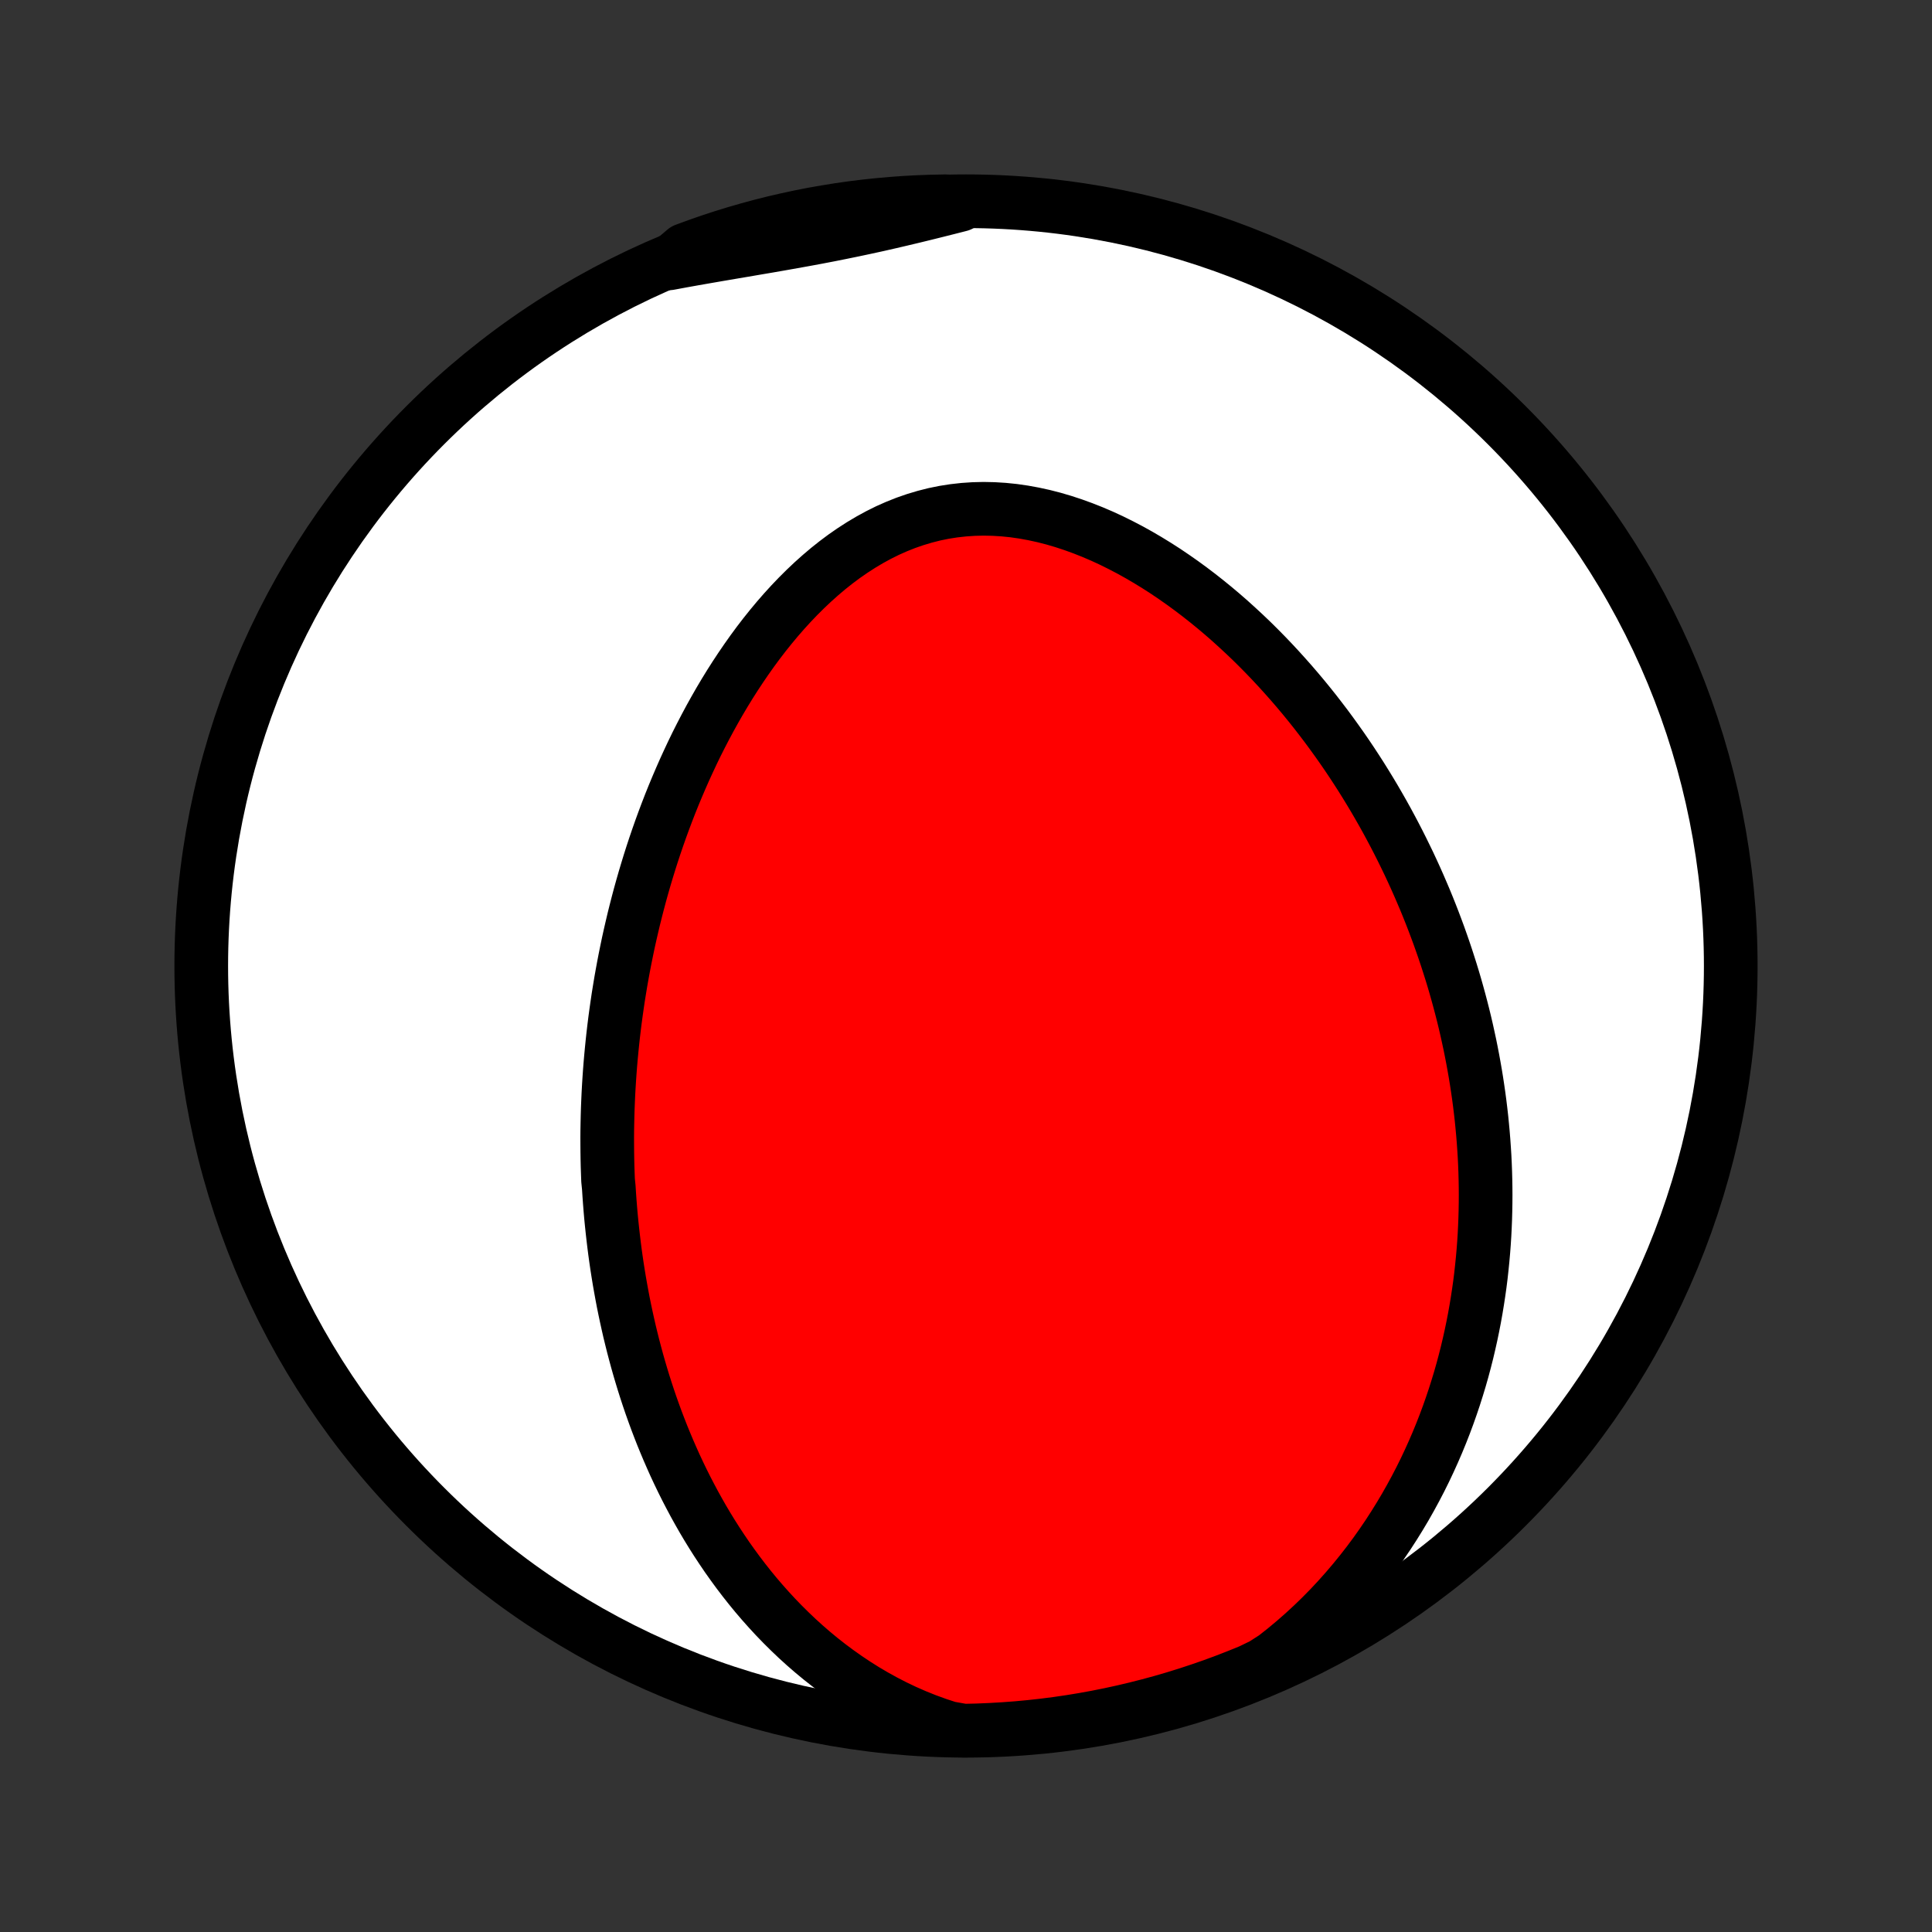 <?xml version="1.0" encoding="utf-8" standalone="no"?>
<!DOCTYPE svg PUBLIC "-//W3C//DTD SVG 1.1//EN"
  "http://www.w3.org/Graphics/SVG/1.1/DTD/svg11.dtd">
<!-- Created with matplotlib (http://matplotlib.org/) -->
<svg height="72pt" version="1.1" viewBox="0 0 72 72" width="72pt" xmlns="http://www.w3.org/2000/svg" xmlns:xlink="http://www.w3.org/1999/xlink">
 <rect x="0" y="0" width="72" height="72" fill="#333333" stroke="none"/>
 <defs>
  <style type="text/css">
*{stroke-linecap:butt;stroke-linejoin:round;}
  </style>
 </defs>
 <g id="figure_1">
  <g id="patch_1">
   <path d="
M0 72
L72 72
L72 0
L0 0
z
" style="fill:none;"/>
  </g>
  <g id="axes_1">
   <g id="PatchCollection_1">
    <defs>
     <path d="
M36 -7.5
C43.558 -7.5 50.808 -10.503 56.153 -15.848
C61.497 -21.192 64.5 -28.442 64.5 -36
C64.5 -43.558 61.497 -50.808 56.153 -56.153
C50.808 -61.497 43.558 -64.5 36 -64.5
C28.442 -64.5 21.192 -61.497 15.848 -56.153
C10.503 -50.808 7.5 -43.558 7.5 -36
C7.5 -28.442 10.503 -21.192 15.848 -15.848
C21.192 -10.503 28.442 -7.5 36 -7.5
z
" id="C0_0_a811fe30f3"/>
     <path d="
M35.355 -7.602
L34.934 -7.74
L34.521 -7.89
L34.116 -8.053
L33.721 -8.226
L33.335 -8.41
L32.959 -8.604
L32.592 -8.807
L32.234 -9.018
L31.886 -9.237
L31.547 -9.464
L31.217 -9.697
L30.896 -9.936
L30.585 -10.18
L30.283 -10.43
L29.989 -10.685
L29.705 -10.943
L29.429 -11.206
L29.161 -11.472
L28.901 -11.741
L28.65 -12.013
L28.406 -12.287
L28.17 -12.563
L27.942 -12.841
L27.721 -13.121
L27.507 -13.402
L27.3 -13.685
L27.099 -13.968
L26.906 -14.252
L26.718 -14.537
L26.537 -14.822
L26.362 -15.107
L26.193 -15.392
L26.03 -15.678
L25.872 -15.963
L25.72 -16.249
L25.572 -16.534
L25.43 -16.819
L25.293 -17.103
L25.16 -17.387
L25.033 -17.671
L24.91 -17.953
L24.791 -18.236
L24.676 -18.517
L24.566 -18.798
L24.459 -19.079
L24.357 -19.358
L24.258 -19.637
L24.163 -19.916
L24.072 -20.193
L23.984 -20.47
L23.9 -20.746
L23.819 -21.021
L23.741 -21.296
L23.667 -21.57
L23.595 -21.844
L23.527 -22.116
L23.461 -22.388
L23.399 -22.66
L23.339 -22.931
L23.282 -23.201
L23.227 -23.471
L23.176 -23.74
L23.127 -24.009
L23.08 -24.277
L23.036 -24.546
L22.994 -24.813
L22.955 -25.081
L22.918 -25.348
L22.884 -25.614
L22.852 -25.881
L22.822 -26.147
L22.794 -26.414
L22.768 -26.68
L22.745 -26.946
L22.724 -27.212
L22.705 -27.478
L22.688 -27.744
L22.661 -28.011
L22.651 -28.277
L22.642 -28.544
L22.636 -28.811
L22.632 -29.078
L22.63 -29.346
L22.629 -29.614
L22.631 -29.882
L22.636 -30.151
L22.642 -30.42
L22.65 -30.69
L22.661 -30.961
L22.673 -31.232
L22.688 -31.504
L22.705 -31.776
L22.724 -32.05
L22.745 -32.324
L22.769 -32.599
L22.795 -32.875
L22.823 -33.152
L22.853 -33.43
L22.886 -33.709
L22.921 -33.989
L22.959 -34.27
L22.999 -34.552
L23.041 -34.836
L23.087 -35.12
L23.134 -35.406
L23.185 -35.693
L23.238 -35.982
L23.294 -36.271
L23.353 -36.562
L23.414 -36.855
L23.479 -37.149
L23.547 -37.444
L23.617 -37.741
L23.691 -38.039
L23.768 -38.338
L23.848 -38.639
L23.932 -38.942
L24.019 -39.245
L24.11 -39.55
L24.204 -39.857
L24.302 -40.165
L24.404 -40.474
L24.51 -40.785
L24.62 -41.097
L24.734 -41.41
L24.852 -41.724
L24.974 -42.039
L25.101 -42.355
L25.233 -42.672
L25.369 -42.99
L25.509 -43.308
L25.655 -43.627
L25.805 -43.947
L25.96 -44.267
L26.121 -44.586
L26.287 -44.906
L26.458 -45.225
L26.635 -45.544
L26.817 -45.862
L27.005 -46.179
L27.199 -46.495
L27.399 -46.809
L27.605 -47.121
L27.817 -47.431
L28.035 -47.739
L28.259 -48.043
L28.49 -48.344
L28.727 -48.64
L28.971 -48.933
L29.221 -49.22
L29.478 -49.502
L29.742 -49.778
L30.012 -50.047
L30.289 -50.309
L30.573 -50.563
L30.863 -50.809
L31.16 -51.045
L31.463 -51.271
L31.773 -51.486
L32.09 -51.69
L32.412 -51.882
L32.74 -52.061
L33.074 -52.227
L33.414 -52.378
L33.759 -52.515
L34.108 -52.636
L34.462 -52.742
L34.82 -52.833
L35.182 -52.907
L35.547 -52.964
L35.915 -53.005
L36.285 -53.03
L36.656 -53.039
L37.029 -53.031
L37.402 -53.008
L37.776 -52.97
L38.149 -52.916
L38.522 -52.848
L38.892 -52.767
L39.262 -52.672
L39.629 -52.564
L39.994 -52.444
L40.355 -52.313
L40.714 -52.171
L41.069 -52.019
L41.42 -51.857
L41.767 -51.685
L42.11 -51.506
L42.448 -51.318
L42.781 -51.123
L43.11 -50.921
L43.434 -50.713
L43.752 -50.498
L44.066 -50.278
L44.374 -50.053
L44.676 -49.824
L44.974 -49.589
L45.266 -49.351
L45.553 -49.109
L45.834 -48.864
L46.109 -48.615
L46.38 -48.364
L46.645 -48.111
L46.904 -47.855
L47.158 -47.597
L47.407 -47.337
L47.651 -47.075
L47.889 -46.812
L48.123 -46.548
L48.351 -46.283
L48.575 -46.016
L48.793 -45.749
L49.007 -45.481
L49.215 -45.212
L49.42 -44.943
L49.619 -44.673
L49.814 -44.403
L50.005 -44.133
L50.191 -43.863
L50.373 -43.592
L50.55 -43.322
L50.724 -43.051
L50.893 -42.78
L51.058 -42.51
L51.22 -42.239
L51.377 -41.969
L51.531 -41.699
L51.681 -41.429
L51.827 -41.159
L51.97 -40.889
L52.109 -40.62
L52.245 -40.35
L52.377 -40.081
L52.507 -39.812
L52.632 -39.544
L52.755 -39.275
L52.874 -39.007
L52.99 -38.738
L53.104 -38.47
L53.214 -38.202
L53.321 -37.934
L53.425 -37.666
L53.526 -37.398
L53.625 -37.13
L53.72 -36.862
L53.813 -36.594
L53.903 -36.326
L53.99 -36.057
L54.075 -35.789
L54.157 -35.52
L54.236 -35.252
L54.312 -34.983
L54.386 -34.713
L54.457 -34.444
L54.526 -34.173
L54.592 -33.903
L54.655 -33.632
L54.715 -33.36
L54.774 -33.088
L54.829 -32.816
L54.882 -32.542
L54.932 -32.268
L54.98 -31.994
L55.025 -31.718
L55.067 -31.442
L55.107 -31.165
L55.144 -30.887
L55.178 -30.608
L55.21 -30.328
L55.238 -30.047
L55.264 -29.765
L55.287 -29.482
L55.307 -29.197
L55.325 -28.912
L55.339 -28.625
L55.35 -28.337
L55.358 -28.047
L55.363 -27.756
L55.365 -27.464
L55.363 -27.17
L55.358 -26.875
L55.35 -26.578
L55.338 -26.279
L55.323 -25.979
L55.304 -25.677
L55.281 -25.374
L55.254 -25.069
L55.223 -24.762
L55.189 -24.453
L55.15 -24.142
L55.106 -23.83
L55.058 -23.516
L55.006 -23.2
L54.949 -22.882
L54.887 -22.562
L54.82 -22.24
L54.748 -21.917
L54.671 -21.591
L54.588 -21.264
L54.5 -20.935
L54.406 -20.605
L54.305 -20.272
L54.199 -19.938
L54.086 -19.602
L53.967 -19.265
L53.841 -18.926
L53.708 -18.586
L53.568 -18.245
L53.42 -17.902
L53.265 -17.559
L53.102 -17.214
L52.931 -16.869
L52.751 -16.523
L52.563 -16.177
L52.367 -15.831
L52.161 -15.485
L51.946 -15.139
L51.722 -14.793
L51.488 -14.449
L51.245 -14.106
L50.991 -13.764
L50.727 -13.425
L50.453 -13.088
L50.168 -12.753
L49.873 -12.422
L49.567 -12.094
L49.25 -11.771
L48.922 -11.453
L48.583 -11.14
L48.233 -10.833
L47.873 -10.533
L47.501 -10.24
L47.056 -9.955
L46.596 -9.732
L46.132 -9.543
L45.666 -9.362
L45.197 -9.189
L44.724 -9.025
L44.249 -8.868
L43.772 -8.72
L43.292 -8.58
L42.81 -8.449
L42.326 -8.326
L41.84 -8.211
L41.353 -8.105
L40.863 -8.007
L40.373 -7.918
L39.88 -7.837
L39.387 -7.765
L38.893 -7.702
L38.397 -7.647
L37.901 -7.601
L37.405 -7.564
L36.908 -7.535
L36.41 -7.514
L35.913 -7.503
z
" id="C0_1_31931563f1"/>
     <path d="
M24.938 -62.186
L25.401 -62.272
L25.864 -62.355
L26.327 -62.436
L26.79 -62.516
L27.253 -62.595
L27.714 -62.673
L28.175 -62.752
L28.635 -62.83
L29.093 -62.91
L29.55 -62.991
L30.006 -63.073
L30.459 -63.157
L30.912 -63.244
L31.362 -63.334
L31.811 -63.426
L32.258 -63.521
L32.703 -63.618
L33.146 -63.719
L33.588 -63.822
L34.029 -63.927
L34.468 -64.034
L34.906 -64.143
L35.343 -64.253
L35.779 -64.364
L35.717 -64.475
L35.22 -64.499
L34.723 -64.489
L34.226 -64.471
L33.73 -64.445
L33.235 -64.409
L32.74 -64.365
L32.246 -64.313
L31.754 -64.252
L31.263 -64.182
L30.773 -64.103
L30.285 -64.017
L29.798 -63.921
L29.314 -63.817
L28.831 -63.705
L28.351 -63.584
L27.873 -63.454
L27.398 -63.317
L26.925 -63.171
L26.455 -63.017
L25.987 -62.854
L25.523 -62.683
z
" id="C0_2_6cdcc1546b"/>
    </defs>
    <g clip-path="url(#p1bffca34e9)">
     <use style="fill:#ffffff;stroke:#000000;stroke-width:2.0;" x="0.0" xlink:href="#C0_0_a811fe30f3" y="72.0"/>
    </g>
    <g clip-path="url(#p1bffca34e9)">
     <use style="fill:#ff0000;stroke:#000000;stroke-width:2.0;" x="0.0" xlink:href="#C0_1_31931563f1" y="72.0"/>
    </g>
    <g clip-path="url(#p1bffca34e9)">
     <use style="fill:#ff0000;stroke:#000000;stroke-width:2.0;" x="0.0" xlink:href="#C0_2_6cdcc1546b" y="72.0"/>
    </g>
   </g>
  </g>
 </g>
 <defs>
  <clipPath id="p1bffca34e9">
   <rect height="72.0" width="72.0" x="0.0" y="0.0"/>
  </clipPath>
 </defs>
</svg>
